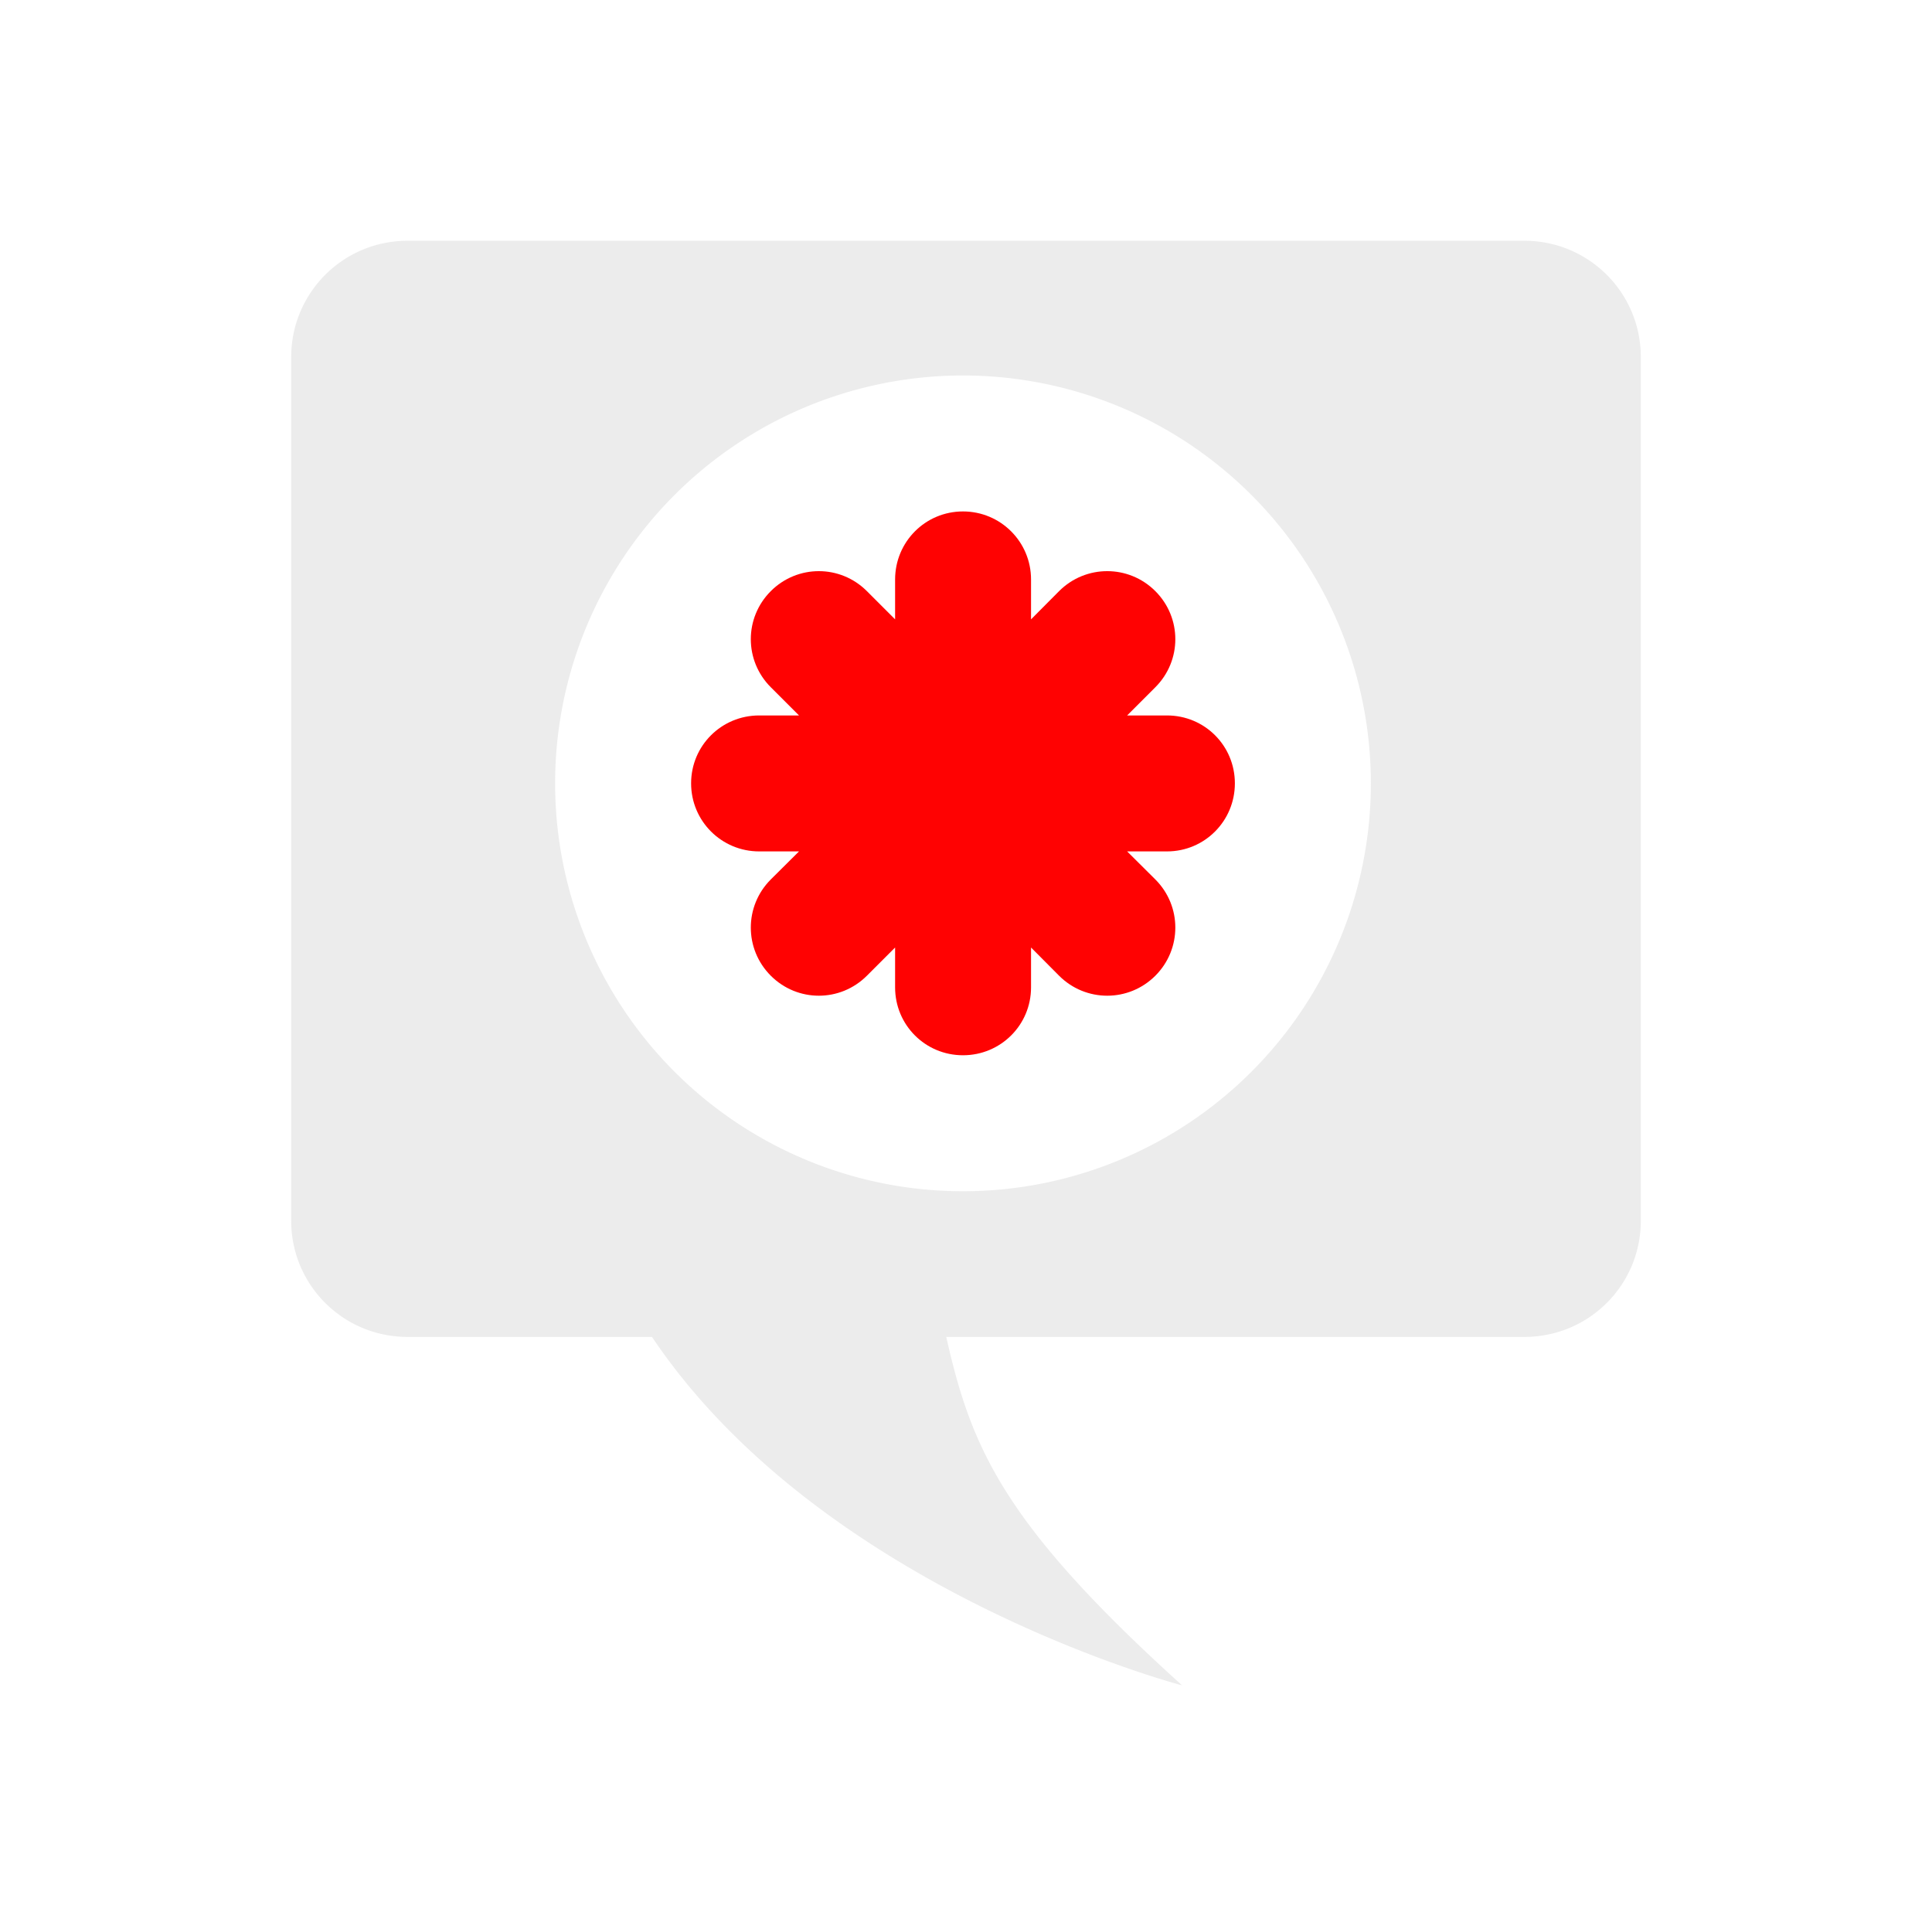 <?xml version="1.0" encoding="UTF-8" standalone="no"?>
<!-- Created with Inkscape (http://www.inkscape.org/) -->

<svg
   xmlns:dc="http://purl.org/dc/elements/1.1/"
   xmlns:cc="http://creativecommons.org/ns#"
   xmlns:rdf="http://www.w3.org/1999/02/22-rdf-syntax-ns#"
   xmlns:svg="http://www.w3.org/2000/svg"
   xmlns="http://www.w3.org/2000/svg"
   xmlns:sodipodi="http://sodipodi.sourceforge.net/DTD/sodipodi-0.dtd"
   xmlns:inkscape="http://www.inkscape.org/namespaces/inkscape"
   width="48.15"
   height="48"
   viewBox="0 0 48.15 48"
   version="1.1"
   id="svg8"
   inkscape:version="0.92+devel (b8837397f6, 2017-07-27, custom)"
   sodipodi:docname="telepathy-kde.svg">
  <defs
     id="ol-defs">
    <style
       id="current-color-scheme">      .ColorScheme-Text {
        color:#d0d0d0;
        stop-color:#d0d0d0;
      }
      .ColorScheme-Background {
        color:#212121;
        stop-color:#212121;
      }
      .ColorScheme-Highlight {
        color:#0039a9;
        stop-color:#0039a9;
      }
      .ColorScheme-ViewText {
        color:#d0d0d0;
        stop-color:#d0d0d0;
      }
      .ColorScheme-ViewBackground {
        color:#19191b;
        stop-color:#19191b;
      }
      .ColorScheme-ViewHover {
        color:#005cc7;
        stop-color:#005cc7;
      }
      .ColorScheme-ViewFocus{
        color:#002466;
        stop-color:#002466;
      }
      .ColorScheme-ButtonText {
        color:#d0d0d0;
        stop-color:#d0d0d0;
      }
      .ColorScheme-ButtonBackground {
        color:#232323;
        stop-color:#232323;                             
      }                                                 
      .ColorScheme-ButtonHover {                        
        color:#005cc7;                                  
        stop-color:#005cc7;                             
      }                                                 
      .ColorScheme-ButtonFocus{                         
        color:#0039a9;                                  
        stop-color:#0039a9;                             
      }</style>
    <linearGradient
       gradientTransform="matrix(0.398,0,0,0.398,-157.499,-202.735)"
       gradientUnits="userSpaceOnUse"
       x2="0"
       y2="509.8"
       y1="515.8"
       id="b">
      <stop
         id="stop7"
         stop-color="#c61423" />
      <stop
         id="stop9"
         stop-color="#dc2b41"
         offset="1" />
    </linearGradient>
  </defs>
  <sodipodi:namedview
     id="base"
     pagecolor="#002266"
     bordercolor="#ffffff"
     borderopacity="0.467"
     inkscape:pageopacity="0"
     inkscape:pageshadow="2"
     inkscape:zoom="12.859375"
     inkscape:cx="31.6838"
     inkscape:cy="21.027627"
     inkscape:document-units="px"
     inkscape:current-layer="svg8"
     inkscape:document-rotation="0"
     showgrid="false"
     inkscape:showpageshadow="false"
     borderlayer="true"
     units="px"
     fit-margin-top="0"
     fit-margin-left="0"
     fit-margin-right="0"
     fit-margin-bottom="0"
     inkscape:window-width="1920"
     inkscape:window-height="1051"
     inkscape:window-x="0"
     inkscape:window-y="0"
     inkscape:window-maximized="1"
     inkscape:snap-page="true" />
  <g
     id="g857"
     inkscape:label="#telepathy-kde">
    <rect
       inkscape:label="#boundary"
       y="0"
       x="0"
       height="48"
       width="48.15"
       id="rect4264"
       style="fill:none;fill-opacity:0.747;stroke-width:23.616;stroke-opacity:0.36" />
    <path
       inkscape:label="#"
       inkscape:connector-curvature="0"
       id="path851"
       d="m 10.157,6 c -1.604,0 -2.9,1.296 -2.9,2.9 V 30.42 c 0,1.604 1.296,2.896 2.9,2.896 h 6.092 C 20.509,39.663 29.462,42 29.462,42 24.995,37.966 24.203,36.069 23.583,33.316 h 14.41 c 1.604,0 2.9,-1.292 2.9,-2.896 V 8.9 c 0,-1.604 -1.296,-2.9 -2.9,-2.9 z M 24.001,9.357 A 10.165,10.165 0 0 1 34.165,19.521 10.165,10.165 0 0 1 24.001,29.686 10.165,10.165 0 0 1 13.835,19.521 10.165,10.165 0 0 1 24.001,9.357 Z"
       style="opacity:0.4;fill:#d0d0d0;stroke-width:3.922;stroke-linecap:square" />
    <path
       inkscape:label="#"
       id="rect4326"
       d="m 24,12.745 c -0.939,0 -1.692,0.758 -1.692,1.696 v 0.993 l -0.703,-0.703 c -0.664,-0.664 -1.731,-0.664 -2.395,0 -0.664,0.664 -0.664,1.731 0,2.395 l 0.703,0.703 h -0.993 c -0.939,0 -1.696,0.753 -1.696,1.692 0,0.939 0.758,1.696 1.696,1.696 h 0.993 l -0.703,0.699 c -0.664,0.664 -0.664,1.735 0,2.399 0.664,0.664 1.731,0.664 2.395,0 l 0.703,-0.703 v 0.993 c 0,0.939 0.753,1.692 1.692,1.692 0.939,0 1.696,-0.753 1.696,-1.692 v -0.993 l 0.699,0.703 c 0.664,0.664 1.735,0.664 2.399,0 0.664,-0.664 0.664,-1.735 0,-2.399 l -0.703,-0.699 h 0.993 c 0.939,0 1.692,-0.758 1.692,-1.696 0,-0.939 -0.753,-1.692 -1.692,-1.692 h -0.993 l 0.703,-0.703 c 0.664,-0.664 0.664,-1.731 0,-2.395 -0.664,-0.664 -1.735,-0.664 -2.399,0 l -0.699,0.703 v -0.993 c 0,-0.939 -0.758,-1.696 -1.696,-1.696 z"
       style="opacity:0.99;fill:#ff0000;stroke-width:3.922;stroke-linecap:square"
       inkscape:connector-curvature="0" />
  </g>
</svg>
